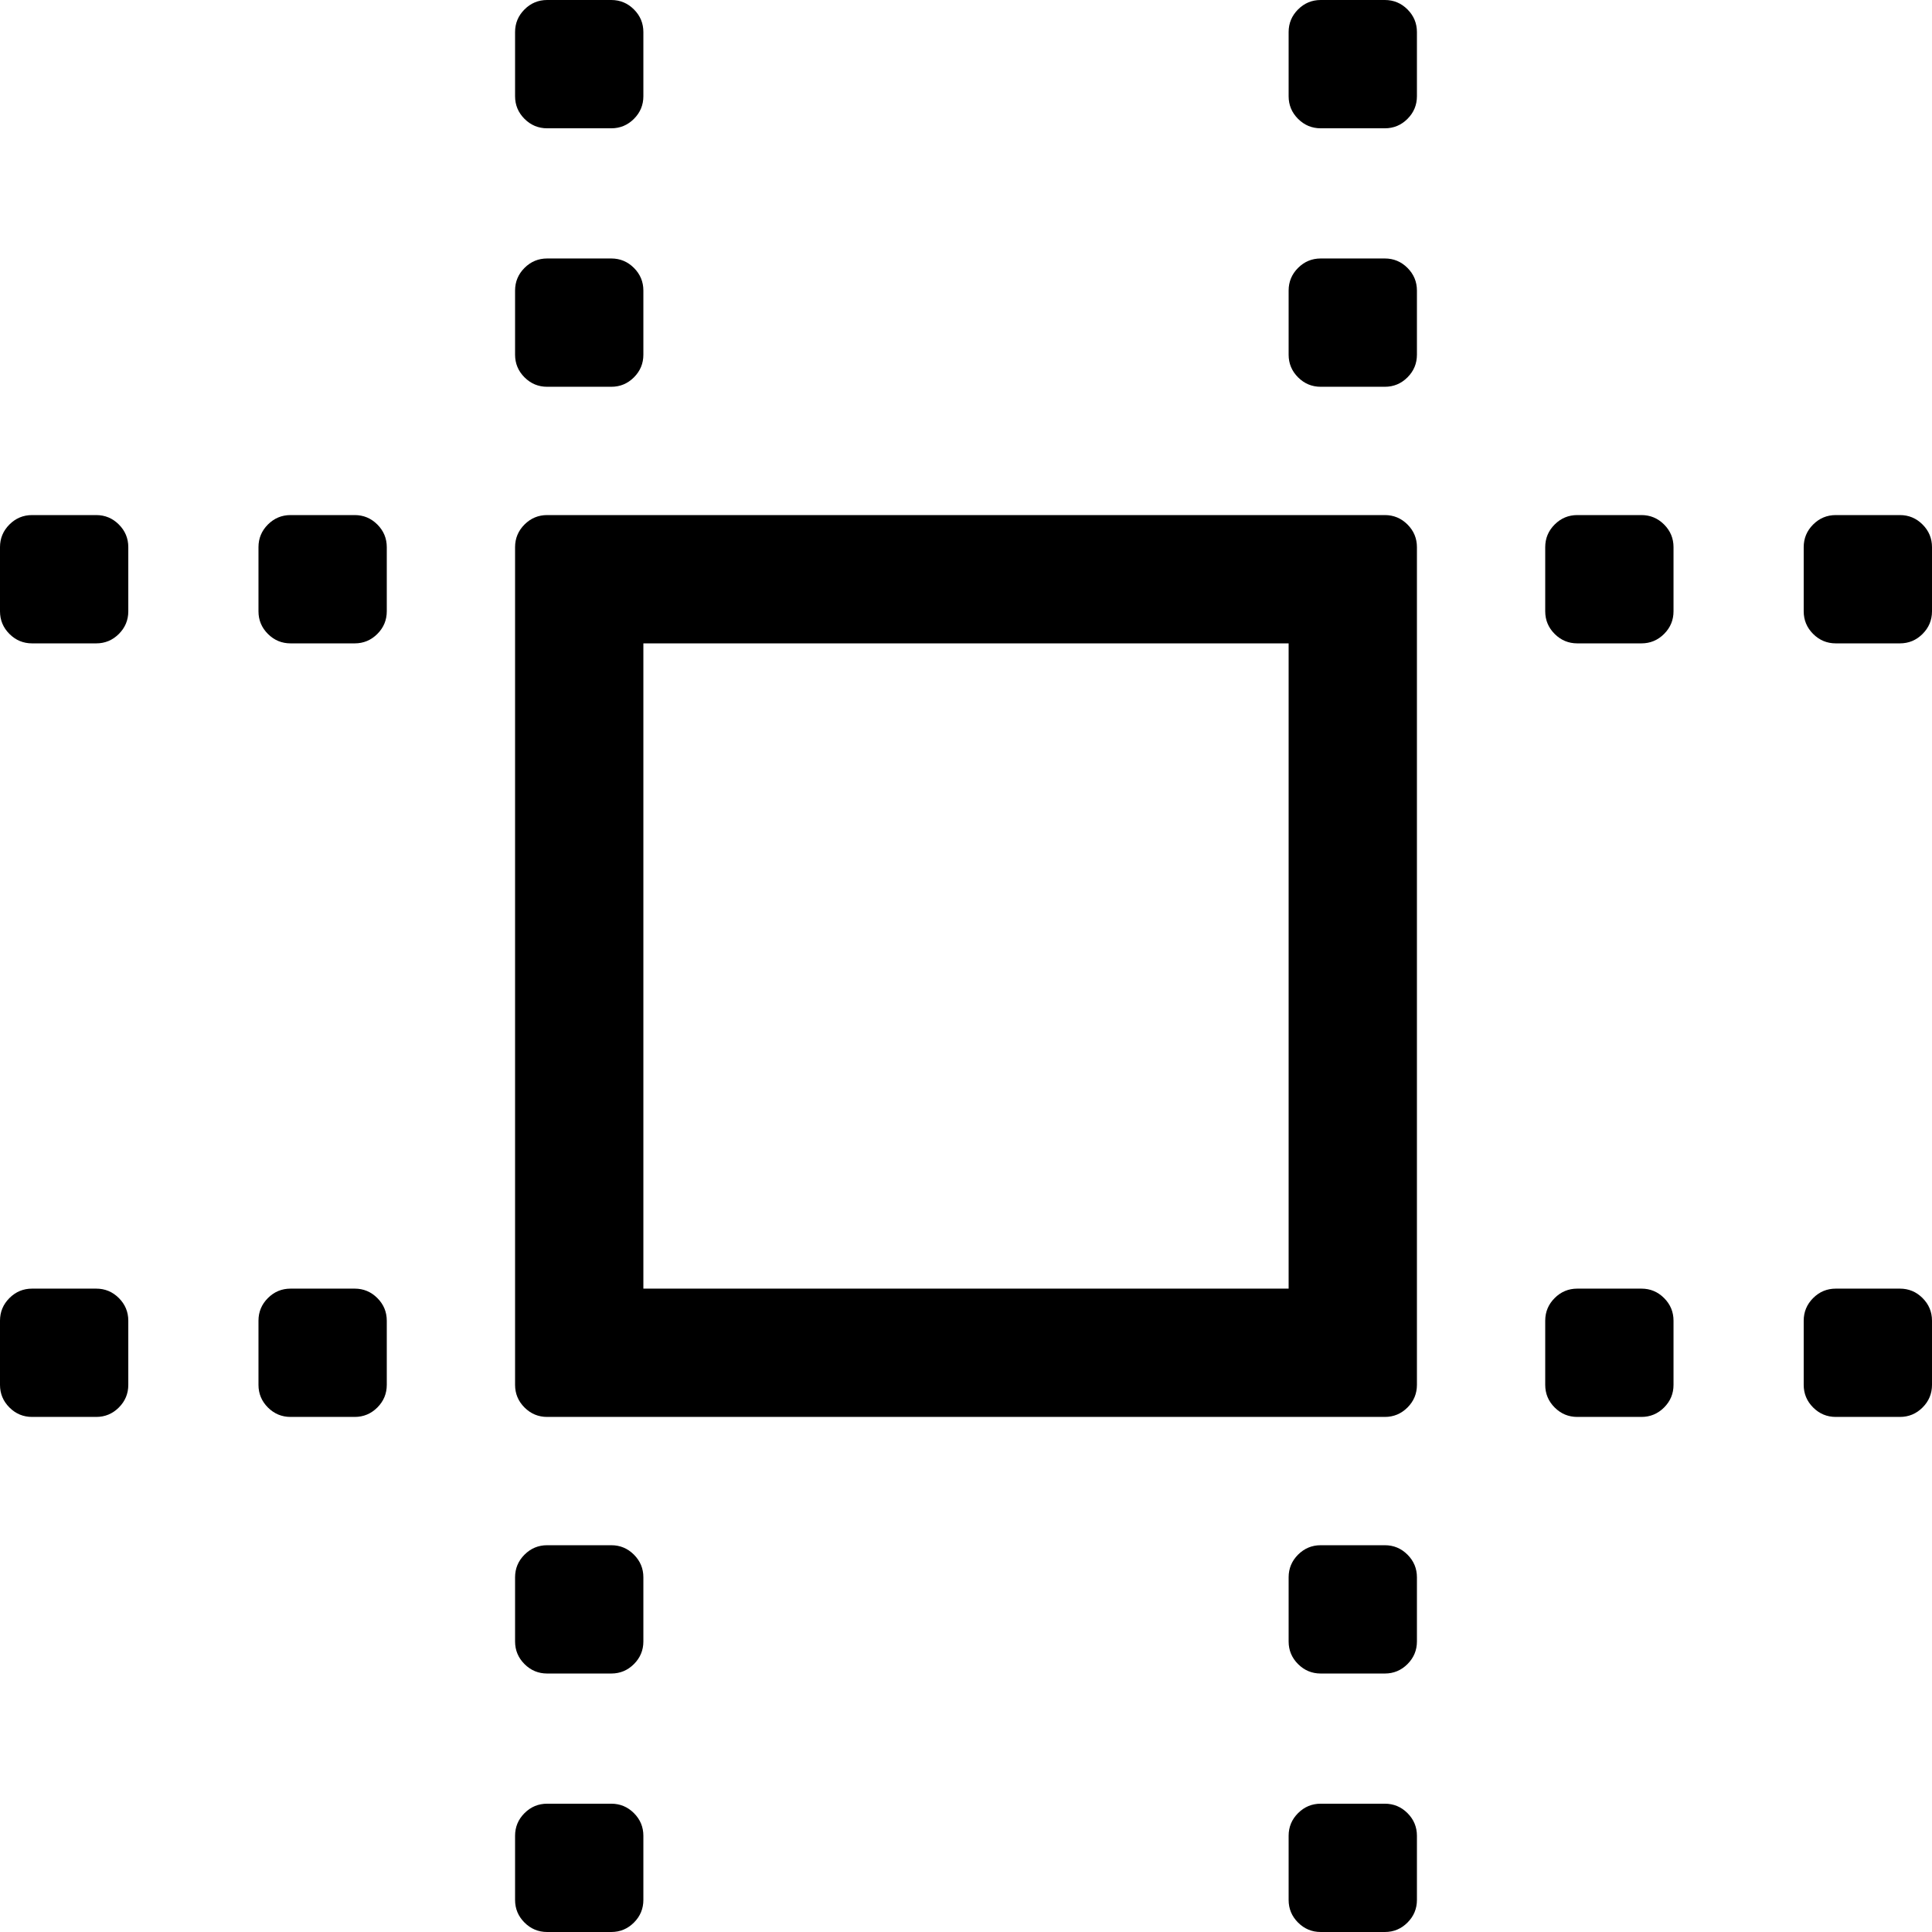 <svg xmlns="http://www.w3.org/2000/svg" width="1em" height="1em" viewBox="0 0 1024 1024"><path fill="currentColor" d="M1007 751h-34q-7 0-12-5t-5-12v-34q0-7 5-12t12-5h34q7 0 12 5t5 12v34q0 7-5 12t-12 5m0-410h-34q-7 0-12-5t-5-12v-34q0-7 5-12t12-5h34q7 0 12 5t5 12v34q0 7-5 12t-12 5M870 751h-34q-7 0-12-5t-5-12v-34q0-7 5-12t12-5h34q7 0 12 5t5 12v34q0 7-5 12t-12 5m0-410h-34q-7 0-12-5t-5-12v-34q0-7 5-12t12-5h34q7 0 12 5t5 12v34q0 7-5 12t-12 5m-136 683h-34q-7 0-12-5t-5-12v-34q0-7 5-12t12-5h34q7 0 12 5t5 12v34q0 7-5 12t-12 5m0-137h-34q-7 0-12-5t-5-12v-34q0-7 5-12t12-5h34q7 0 12 5t5 12v34q0 7-5 12t-12 5m0-136H290q-7 0-12-5t-5-12V290q0-7 5-12t12-5h444q7 0 12 5t5 12v444q0 7-5 12t-12 5m-51-410H341v342h342zm51-136h-34q-7 0-12-5t-5-12v-34q0-7 5-12t12-5h34q7 0 12 5t5 12v34q0 7-5 12t-12 5m0-137h-34q-7 0-12-5t-5-12V17q0-7 5-12t12-5h34q7 0 12 5t5 12v34q0 7-5 12t-12 5M324 205h-34q-7 0-12-5t-5-12v-34q0-7 5-12t12-5h34q7 0 12 5t5 12v34q0 7-5 12t-12 5m0-137h-34q-7 0-12-5t-5-12V17q0-7 5-12t12-5h34q7 0 12 5t5 12v34q0 7-5 12t-12 5M188 751h-34q-7 0-12-5t-5-12v-34q0-7 5-12t12-5h34q7 0 12 5t5 12v34q0 7-5 12t-12 5m0-410h-34q-7 0-12-5t-5-12v-34q0-7 5-12t12-5h34q7 0 12 5t5 12v34q0 7-5 12t-12 5M51 751H17q-7 0-12-5t-5-12v-34q0-7 5-12t12-5h34q7 0 12 5t5 12v34q0 7-5 12t-12 5m0-410H17q-7 0-12-5t-5-12v-34q0-7 5-12t12-5h34q7 0 12 5t5 12v34q0 7-5 12t-12 5m239 478h34q7 0 12 5t5 12v34q0 7-5 12t-12 5h-34q-7 0-12-5t-5-12v-34q0-7 5-12t12-5m0 137h34q7 0 12 5t5 12v34q0 7-5 12t-12 5h-34q-7 0-12-5t-5-12v-34q0-7 5-12t12-5"/></svg>